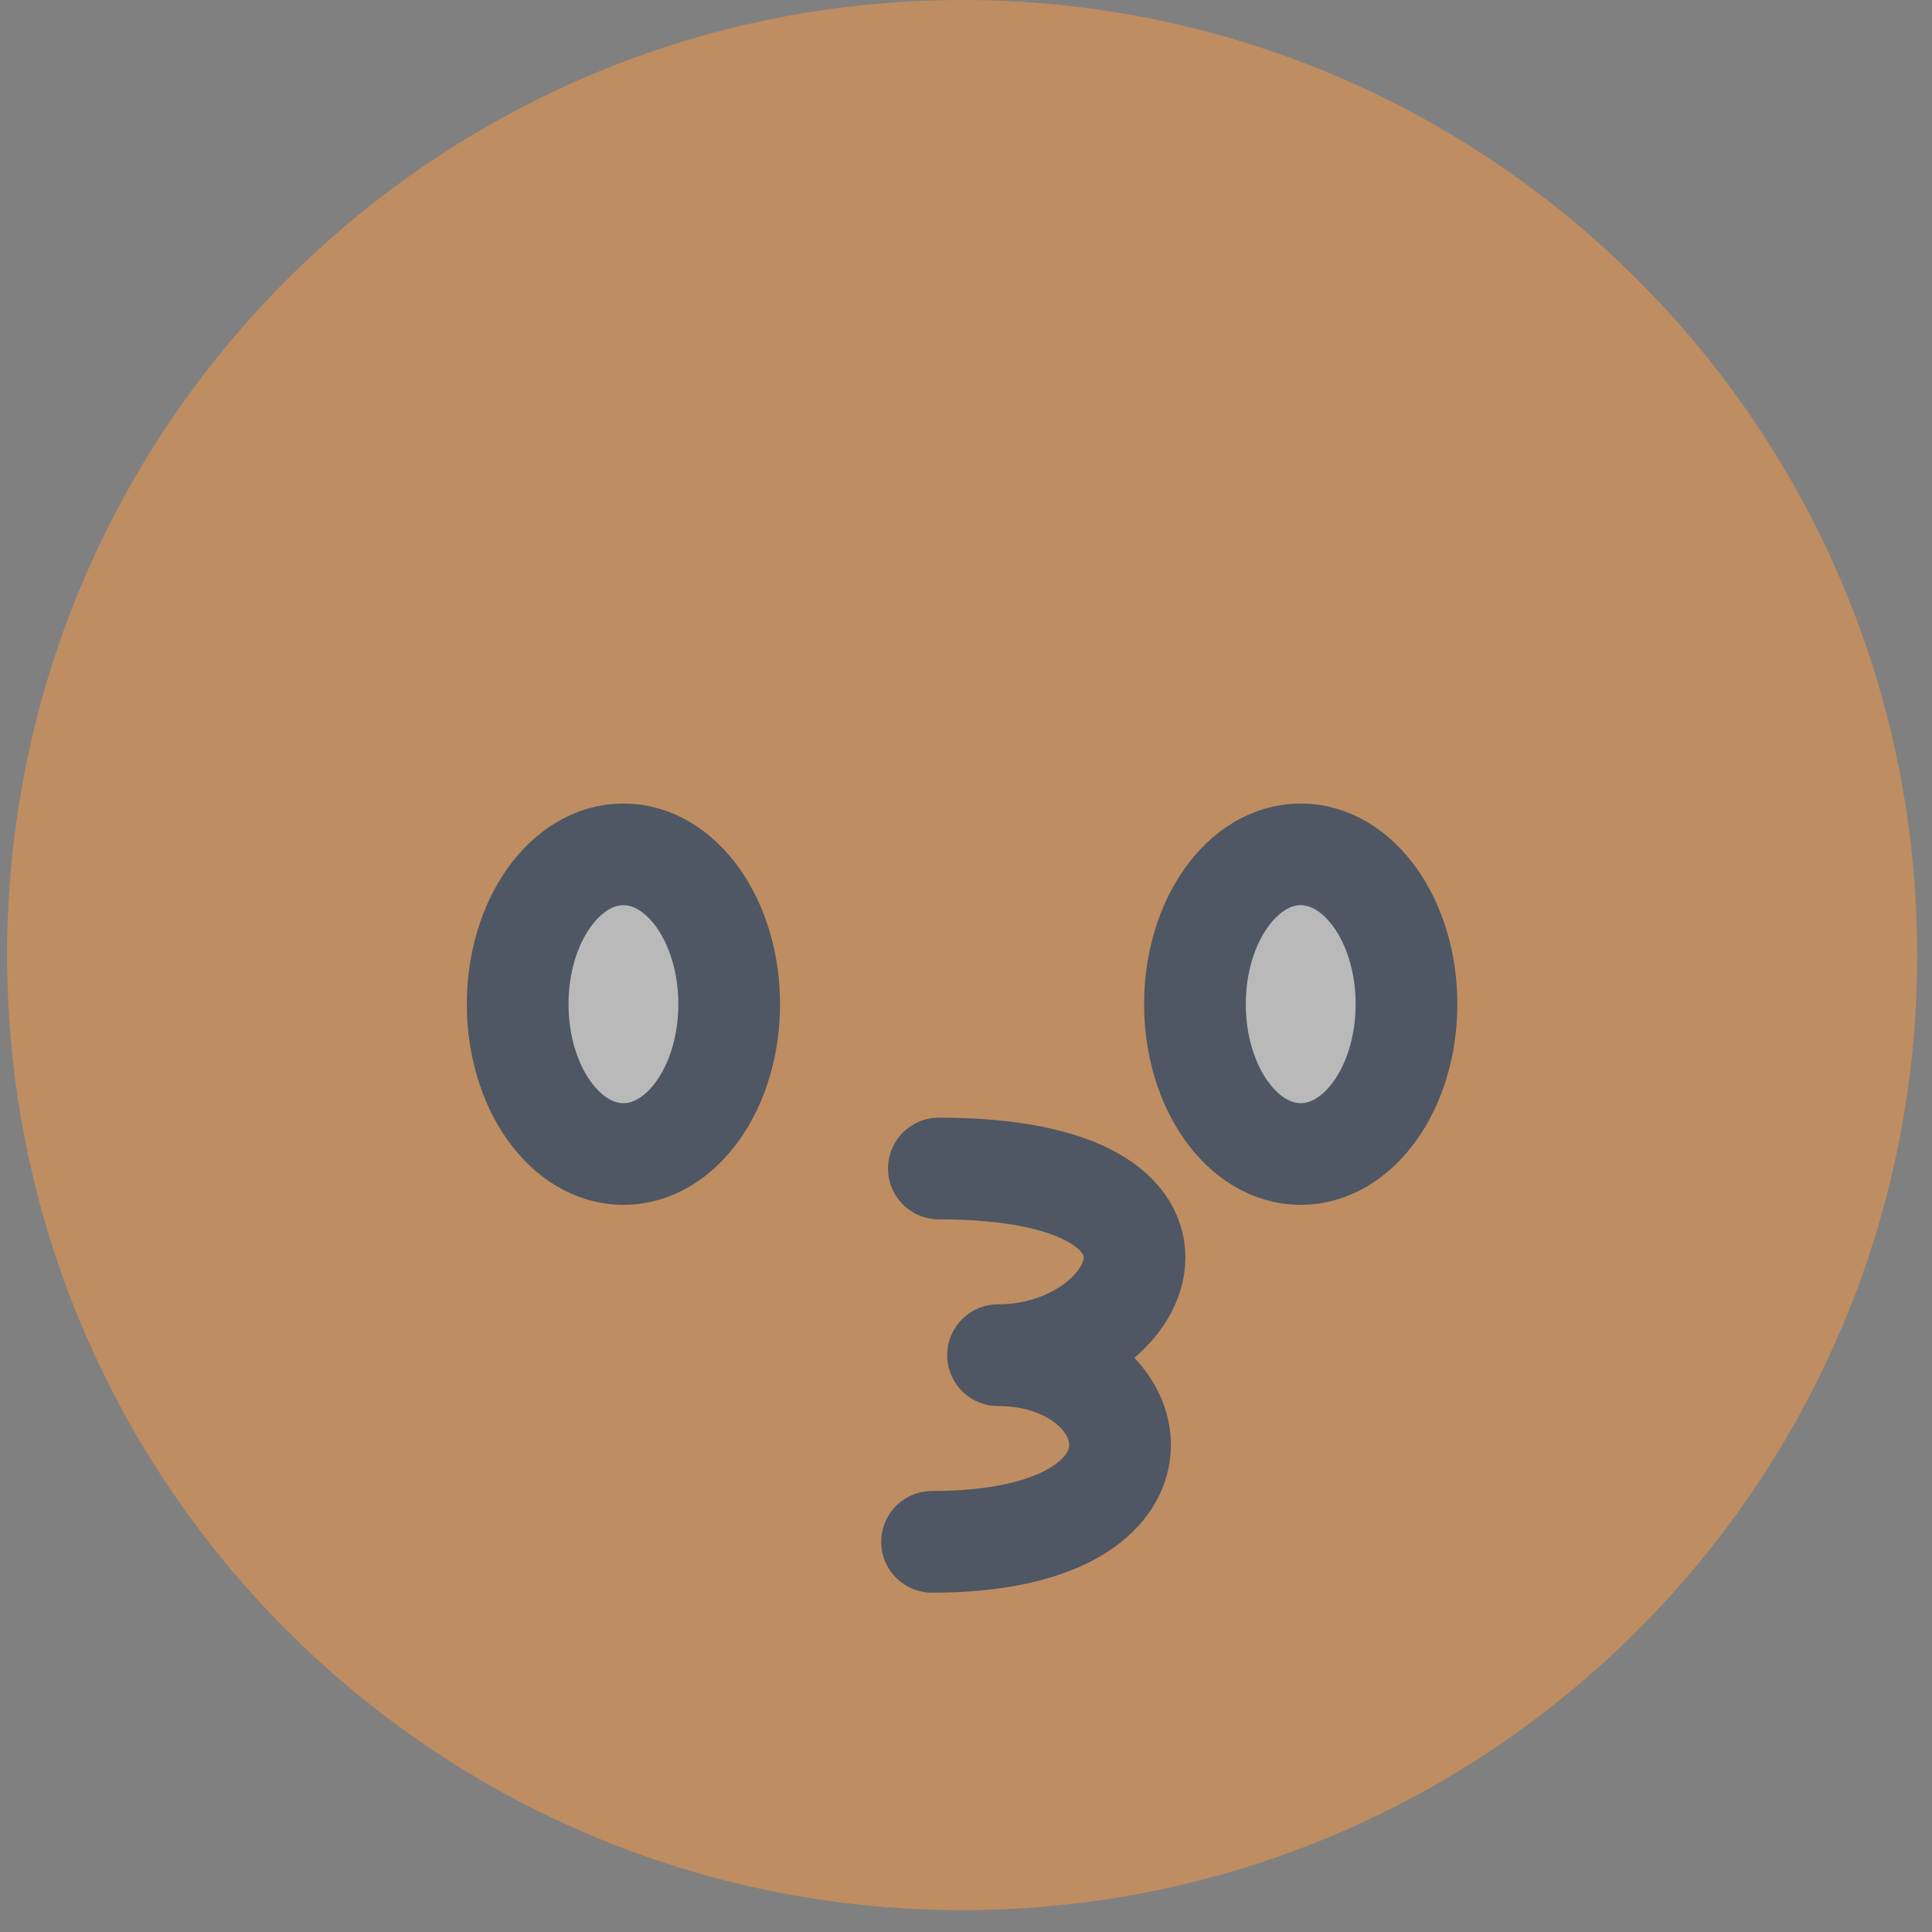 <svg width="38" height="38" viewBox="0 0 38 38" fill="none" xmlns="http://www.w3.org/2000/svg">
<rect x="0" y="0" width="38" height="38" fill="#808080" stroke="none"/>
<g opacity="0.5">
<path d="M18.924 37.57C29.299 37.57 37.709 29.159 37.709 18.785C37.709 8.41 29.299 0 18.924 0C8.55 0 0.14 8.41 0.14 18.785C0.14 29.159 8.55 37.57 18.924 37.57Z" fill="#FE9943"/>
<path d="M25.584 22.698C26.732 22.698 27.664 21.378 27.664 19.751C27.664 18.123 26.732 16.804 25.584 16.804C24.435 16.804 23.503 18.123 23.503 19.751C23.503 21.378 24.435 22.698 25.584 22.698Z" fill="#F2F2F2" stroke="#1B2D45" stroke-width="2" stroke-linecap="round" stroke-linejoin="round"/>
<path d="M12.262 22.698C13.411 22.698 14.342 21.378 14.342 19.751C14.342 18.123 13.411 16.804 12.262 16.804C11.113 16.804 10.182 18.123 10.182 19.751C10.182 21.378 11.113 22.698 12.262 22.698Z" fill="#F2F2F2" stroke="#1B2D45" stroke-width="2" stroke-linecap="round" stroke-linejoin="round"/>
<path d="M18.466 22.983C24.262 22.983 22.539 26.655 19.63 26.655C22.603 26.655 23.485 30.326 18.332 30.326" stroke="#1B2D45" stroke-width="2" stroke-linecap="round" stroke-linejoin="round"/>
</g>
</svg>
